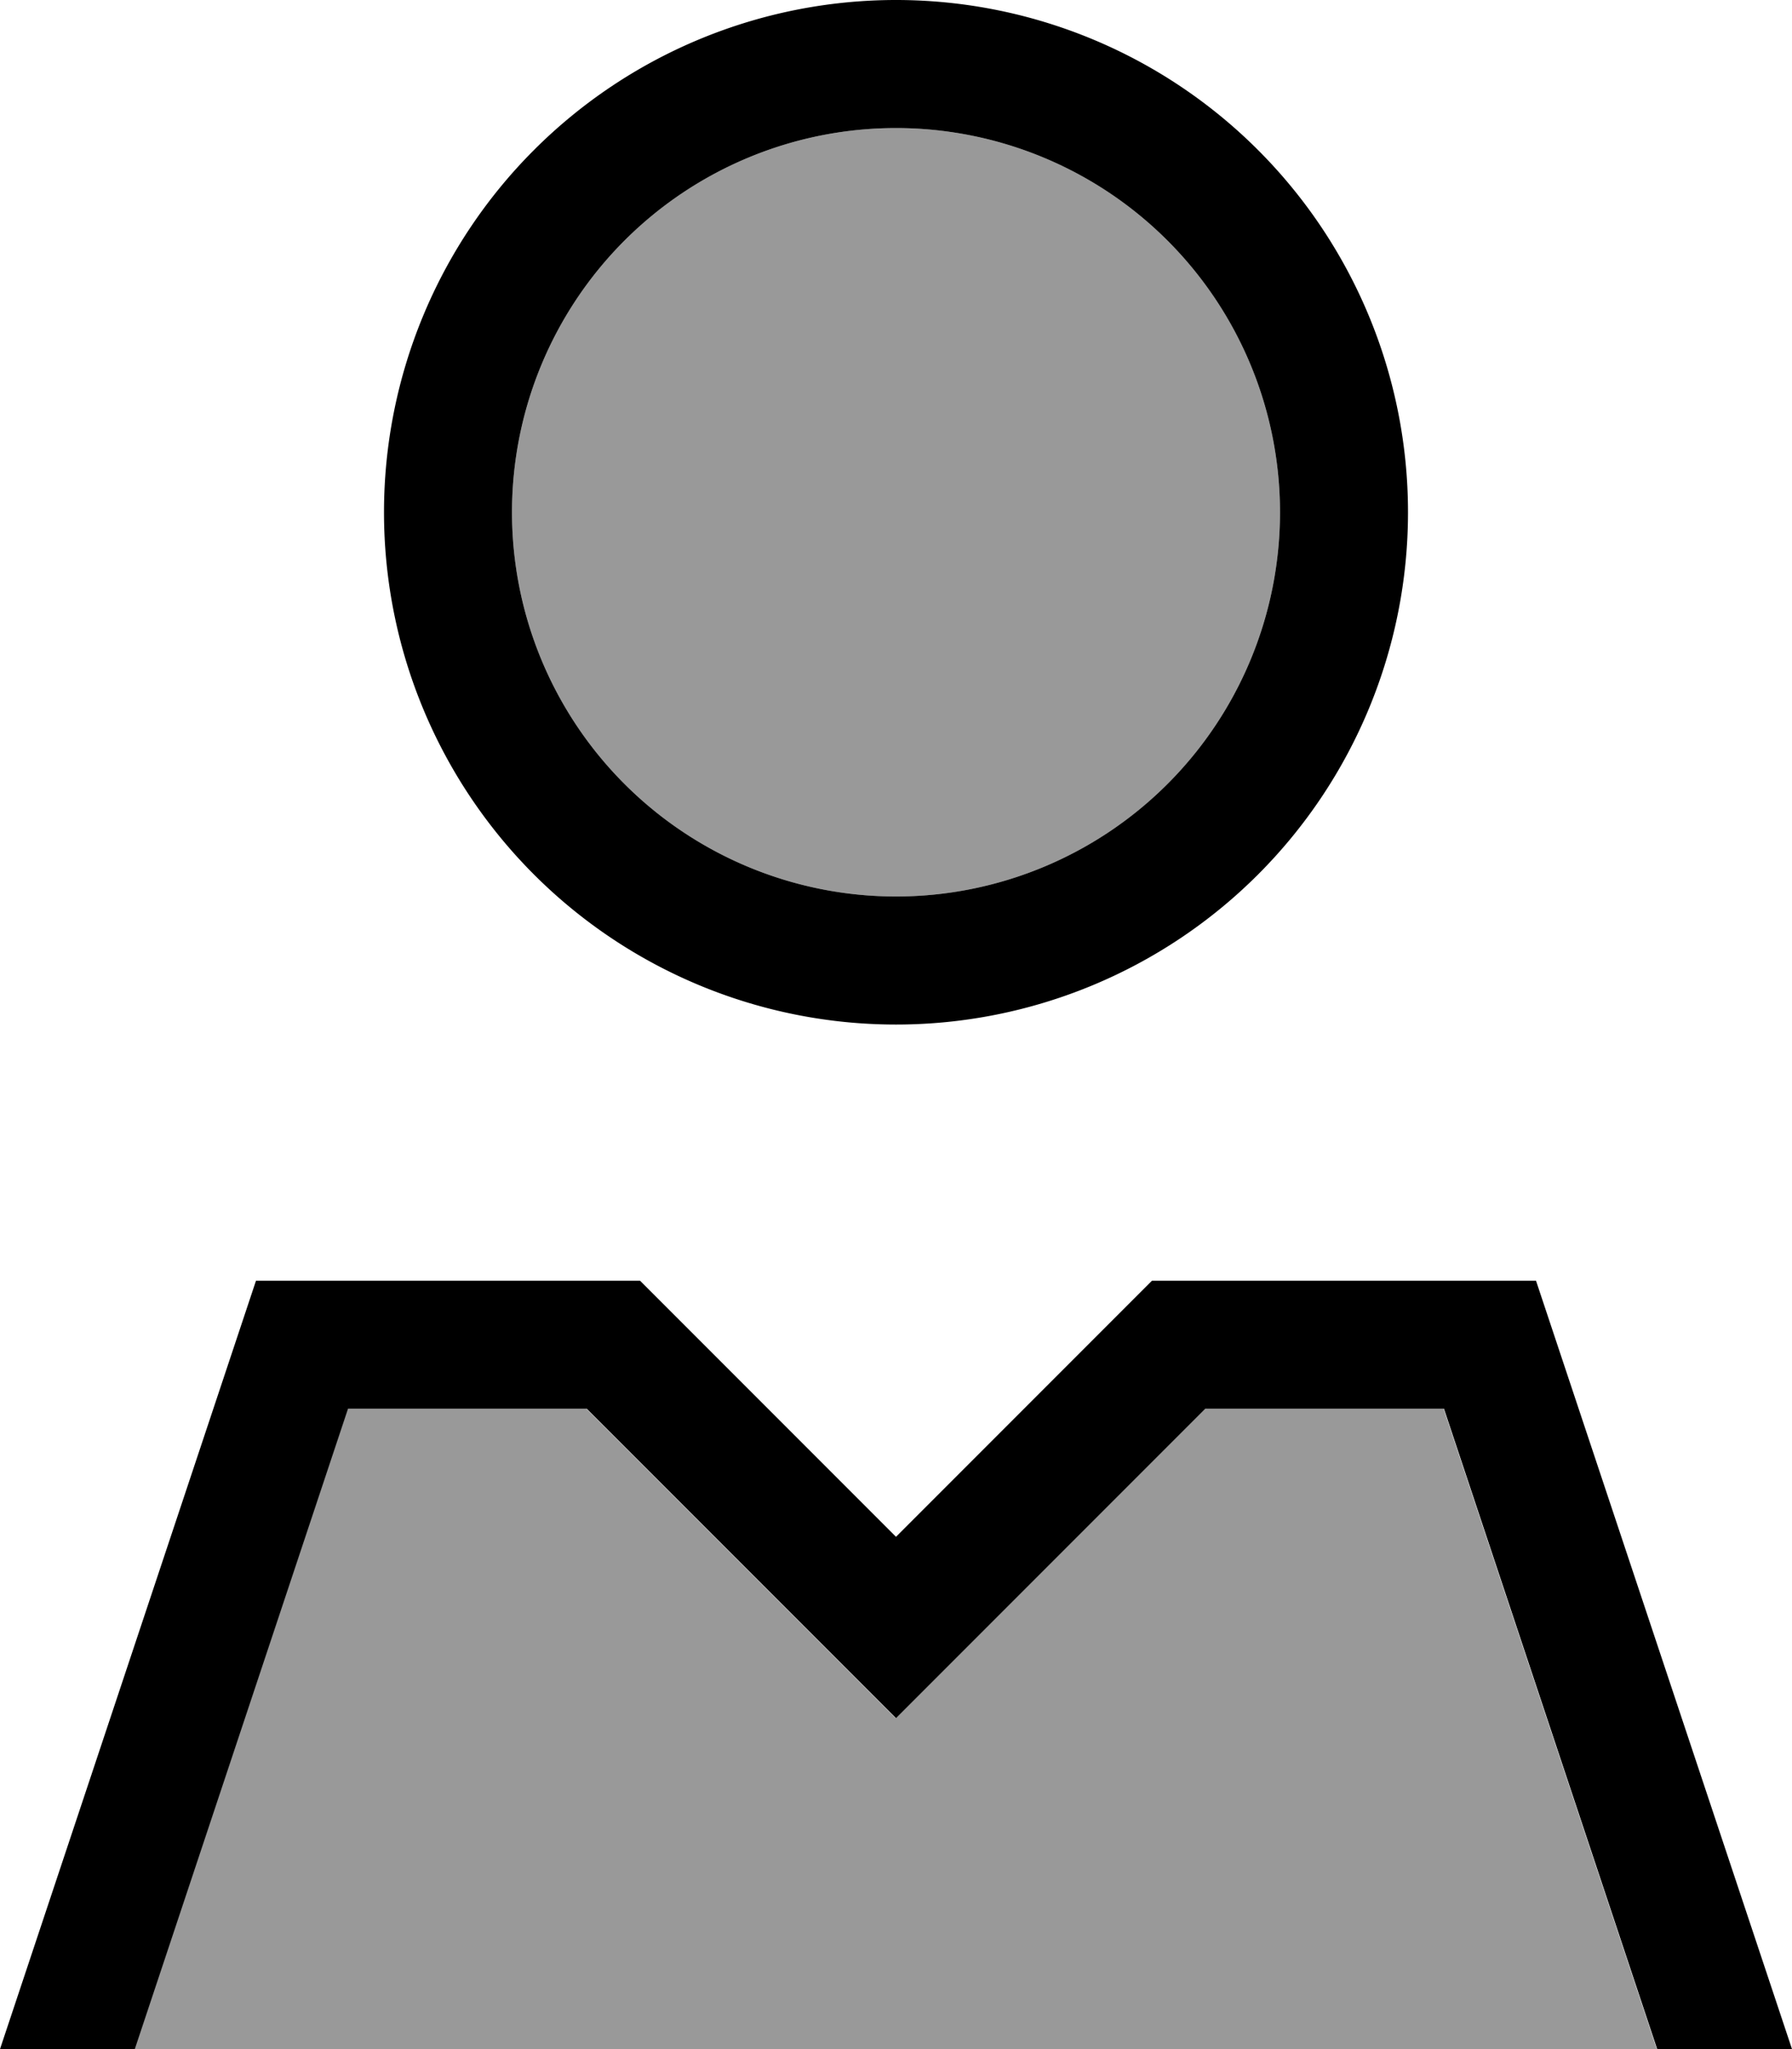 <svg xmlns="http://www.w3.org/2000/svg" viewBox="0 0 448 512"><!--! Font Awesome Pro 7.0.1 by @fontawesome - https://fontawesome.com License - https://fontawesome.com/license (Commercial License) Copyright 2025 Fonticons, Inc. --><path style="fill:currentColor;opacity:.4" d="M33.7 512l380.5 0-53.3-160-59.7 0-77.3 77.3c-9.8-9.8-35.5-35.5-77.3-77.3l-59.7 0-53.3 160zM128 128a96 96 0 1 0 192 0 96 96 0 1 0 -192 0z"/><path style="fill:currentColor;opacity:1" d="M224 32a96 96 0 1 1 0 192 96 96 0 1 1 0-192zM96 128a128 128 0 1 0 256 0 128 128 0 1 0 -256 0zM201.4 361.4l-41.4-41.4-96 0-64 192 33.7 0 53.3-160 59.7 0c41.8 41.8 67.5 67.5 77.3 77.3l77.3-77.3 59.7 0 53.3 160 33.7 0-64-192-96 0-64 64-22.6-22.6z"/></svg>